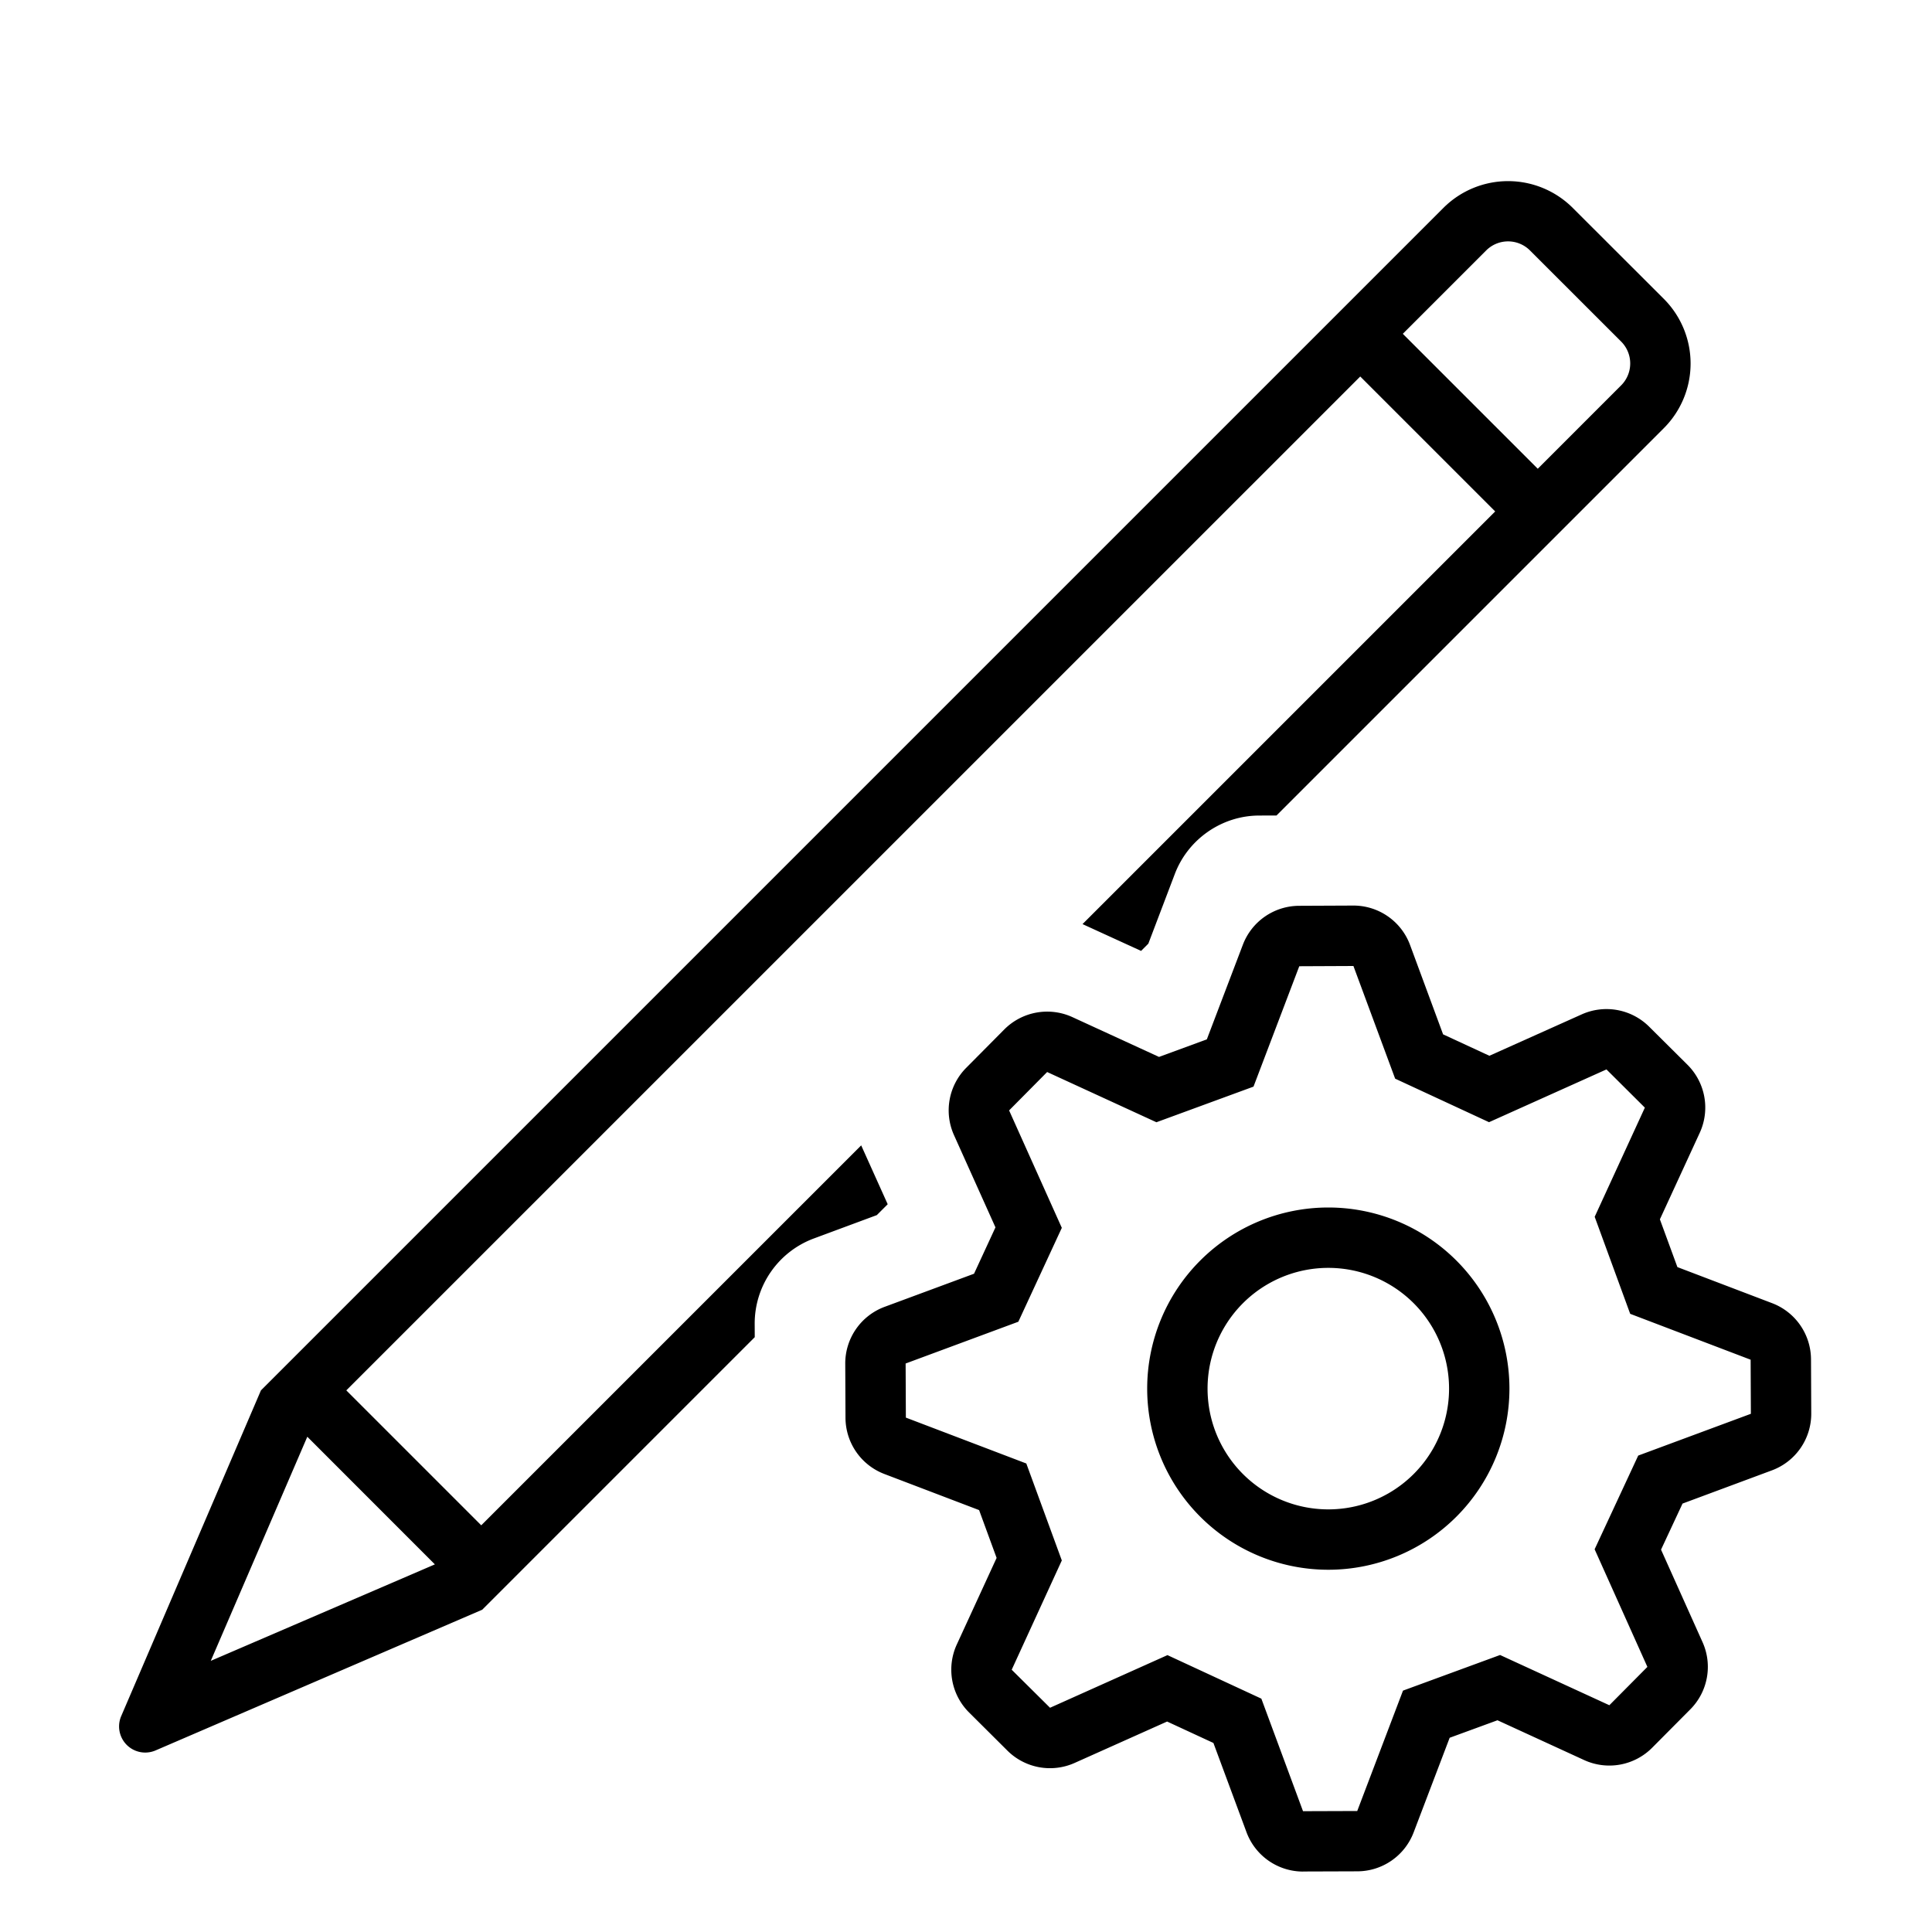 <svg xmlns="http://www.w3.org/2000/svg" viewBox="0 0 32 32"><path d="M12.5 21.925a1.504 1.504 0 0 1 .98-1.412l1.043-.387.18-.18-.439-.975-6.293 6.293-2.235-2.235L22.53 6.236l2.235 2.235-6.835 6.835.97.444.12-.12.439-1.155c.22-.578.78-.966 1.397-.967l.287-.001 6.414-6.414a1.515 1.515 0 0 0 0-2.144L26.05 3.444a1.515 1.515 0 0 0-2.143 0L4.322 23.029l-2.314 5.394a.433.433 0 0 0 .57.569l5.409-2.33 4.514-4.514-.001-.223zM24.614 4.15a.513.513 0 0 1 .729 0l1.506 1.505a.513.513 0 0 1 0 .73L25.47 7.764l-2.235-2.235 1.378-1.378zM3.491 27.509l1.599-3.712 2.113 2.114-3.712 1.598zM22.001 20a3 3 0 1 0 0 6 3 3 0 0 0 0-6zm0 5a2 2 0 1 1 0-4 2 2 0 0 1 0 4zm-.418 5.999a1 1 0 0 1-.937-.652l-.548-1.478-.767-.355-1.53.685a1 1 0 0 1-1.115-.203l-.635-.632a1 1 0 0 1-.203-1.127l.659-1.433-.29-.792-1.569-.598a1 1 0 0 1-.644-.93L14 22.587a1 1 0 0 1 .653-.942l1.48-.548.355-.768-.687-1.528a1 1 0 0 1 .203-1.115l.631-.636a1.003 1.003 0 0 1 1.128-.203l1.434.659.792-.291.597-1.568a1 1 0 0 1 .93-.644l.901-.004a1 1 0 0 1 .938.653l.547 1.48.767.355 1.53-.686a1.002 1.002 0 0 1 1.114.202l.636.632a1 1 0 0 1 .204 1.128l-.66 1.433.29.791 1.57.598a1 1 0 0 1 .643.93l.004.897a1 1 0 0 1-.652.942l-1.48.55-.356.763.687 1.531c.17.377.09.82-.202 1.114l-.631.635a1 1 0 0 1-1.128.205l-1.435-.659-.792.29-.597 1.568a1 1 0 0 1-.931.644l-.9.003zm0-1l.897-.003.758-1.994 1.608-.59 1.81.832.63-.635-.874-1.948.722-1.552L29 23.417l-.004-.896-1.995-.76-.588-1.607.831-1.808-.636-.633-1.945.874-1.555-.721L22.417 16l-.897.004-.758 1.994-1.608.59-1.81-.832-.63.636.873 1.945-.72 1.555-1.867.692.004.896 1.995.76.588 1.606-.83 1.81.635.63 1.945-.872 1.555.721.69 1.864z" stroke-width="0"/><path stroke-width="0" fill="none" d="M0 0h32v32H0z"/></svg>